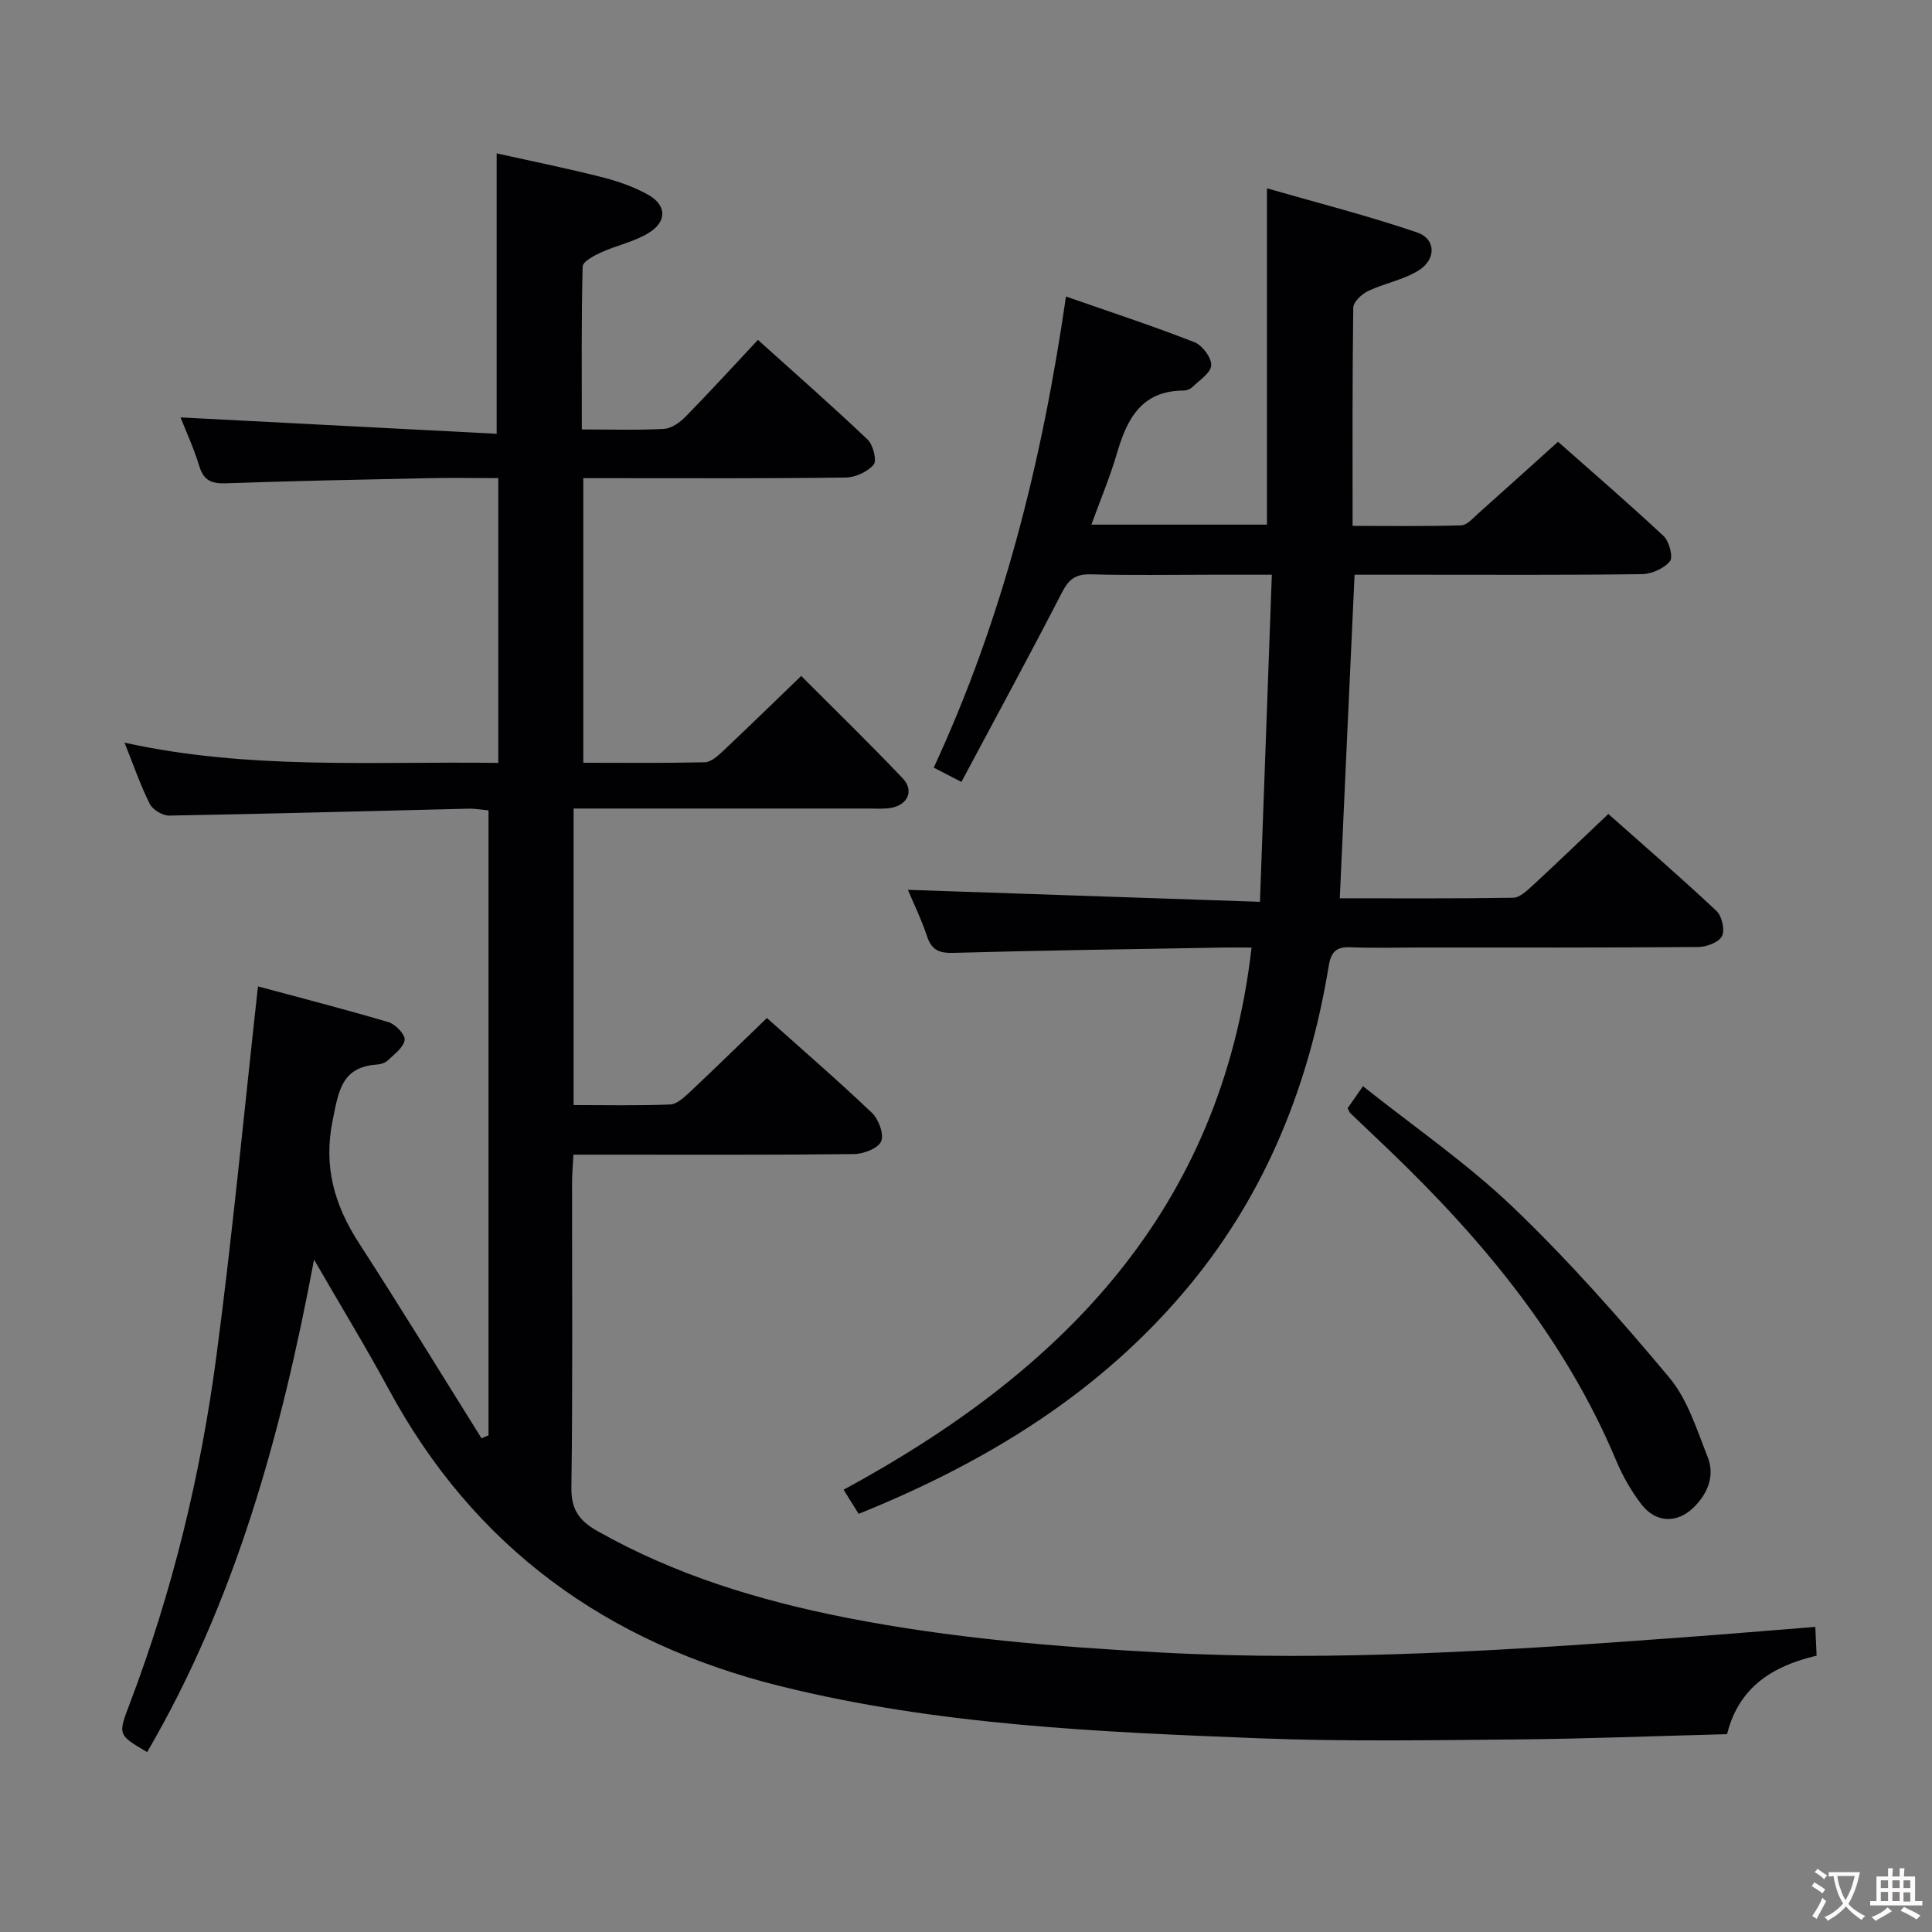 <svg enable-background="new 0 0 400 400" viewBox="0 0 400 400" xmlns="http://www.w3.org/2000/svg"><rect x="0" y="0" width="400" height="400" fill="#808080" stroke="none"/><g fill="#010103"><path d="m65.02 260.79c-6.84 36.44-16.34 70.71-34.55 101.96-6.13-3.59-6.06-3.57-3.58-10.1 8.82-23.21 14.65-47.24 17.9-71.78 3.34-25.18 5.72-50.48 8.62-76.65 8.41 2.27 17.77 4.67 27.04 7.41 1.44.43 3.49 2.59 3.33 3.68-.22 1.56-2.14 2.94-3.49 4.23-.55.53-1.5.82-2.3.87-7.35.51-7.91 5.67-9.11 11.51-1.96 9.54.33 17.55 5.43 25.43 8.64 13.37 16.95 26.95 25.39 40.44.48-.21.96-.42 1.44-.63 0-42.98 0-85.96 0-129.39-1.41-.12-2.84-.38-4.27-.34-20.62.49-41.24 1.07-61.86 1.43-1.36.02-3.4-1.22-4.01-2.44-1.93-3.84-3.33-7.95-5.22-12.66 25.8 5.69 51.42 3.84 77.38 4.19 0-19.68 0-39.06 0-58.96-5.07 0-10.02-.09-14.97.02-13.81.29-27.62.57-41.42 1.05-2.91.1-4.59-.52-5.5-3.53-1.15-3.77-2.82-7.37-3.89-10.11 21.67 1.12 43.49 2.25 65.45 3.39 0-19.88 0-38.57 0-58.05 6.89 1.53 14.25 3.02 21.53 4.85 3.35.84 6.74 2 9.75 3.66 3.84 2.12 4.06 5.47.37 7.84-2.99 1.92-6.72 2.64-10.01 4.14-1.48.67-3.82 1.91-3.84 2.94-.28 11.11-.17 22.23-.17 33.72 6.11 0 11.59.19 17.05-.12 1.54-.09 3.29-1.36 4.46-2.55 4.98-5.09 9.79-10.35 14.95-15.87 7.76 6.99 15.37 13.66 22.7 20.63 1.15 1.09 1.97 4.34 1.26 5.19-1.25 1.5-3.78 2.65-5.79 2.68-16.17.22-32.34.13-48.5.13-1.82 0-3.64 0-5.82 0v58.92c8.56 0 16.86.09 25.15-.1 1.23-.03 2.59-1.22 3.61-2.17 5.33-5.02 10.57-10.13 16.35-15.7 6.85 6.87 14.08 13.89 21.02 21.2 2.41 2.54 1.04 5.53-2.46 6.12-1.46.25-2.99.13-4.49.13-18.5.01-36.99 0-55.49 0-1.79 0-3.58 0-5.7 0v61.39c6.8 0 13.41.15 20-.12 1.38-.06 2.87-1.46 4.03-2.54 5.32-5 10.54-10.11 15.99-15.36 7.2 6.44 14.63 12.86 21.74 19.63 1.39 1.32 2.55 4.44 1.91 5.91-.63 1.46-3.65 2.61-5.64 2.63-17.33.2-34.66.12-51.99.12-1.82 0-3.65 0-6.08 0-.11 2.14-.28 4.05-.28 5.96-.02 21 .15 41.99-.14 62.99-.07 4.58 1.7 6.89 5.36 8.96 16.1 9.11 33.5 14.4 51.51 17.95 21.57 4.24 43.38 6.04 65.32 7.22 36.01 1.93 71.82-.48 107.66-3.12 9.09-.67 18.17-1.43 27.69-2.19.09 2.05.17 3.8.27 5.96-8.99 2.1-16.1 6.43-18.54 16.25-14.64.38-29.09.96-43.55 1.09-17.83.16-35.68.46-53.48-.24-33.19-1.31-66.39-2.71-98.89-10.77-36.01-8.93-63.53-28.72-81.26-61.66-4.67-8.62-9.78-16.98-15.37-26.67z"/><path d="m277.39 185.98c12.01 0 23.96.08 35.9-.11 1.36-.02 2.85-1.46 4.02-2.53 5.13-4.73 10.15-9.58 15.68-14.82 7.17 6.37 14.93 13.08 22.4 20.09 1.13 1.06 1.77 3.97 1.12 5.22-.67 1.29-3.21 2.23-4.94 2.24-19.16.15-38.32.1-57.49.1-4.83 0-9.67.15-14.49-.05-2.95-.13-4.02.98-4.49 3.86-4 24.38-12.84 46.72-28.67 65.95-18.35 22.28-42.09 36.77-68.66 47.5-1.06-1.7-1.92-3.09-3.11-5 45.04-24.39 78.23-57.72 84.46-112.25-2.23 0-3.99-.03-5.75 0-18.64.33-37.29.58-55.92 1.1-2.97.08-4.54-.51-5.51-3.42-1.18-3.55-2.85-6.95-3.97-9.63 24.01.82 47.87 1.63 72.89 2.48.83-22.9 1.63-44.89 2.46-67.72-4.66 0-8.57 0-12.48 0-8.33 0-16.67.15-24.99-.08-3.14-.09-4.58 1.02-5.99 3.77-6.68 12.98-13.66 25.81-20.81 39.21-2.34-1.21-3.85-1.99-5.73-2.96 14.38-31.04 22.43-63.43 27.38-97.54 9.28 3.24 18.03 6.11 26.6 9.46 1.63.64 3.54 3.19 3.47 4.78-.07 1.57-2.44 3.08-3.9 4.51-.44.43-1.21.72-1.83.72-8.61.03-11.68 5.75-13.75 12.88-1.43 4.91-3.43 9.65-5.33 14.88h36.35c0-22.77 0-45.47 0-69.63 10.41 3 20.89 5.66 31.1 9.14 3.88 1.32 3.99 5.53.33 7.84-3.14 1.98-7.08 2.66-10.49 4.28-1.32.63-3.05 2.26-3.07 3.46-.21 14.82-.14 29.63-.14 45.17 7.65 0 15.07.11 22.49-.11 1.2-.04 2.44-1.5 3.52-2.46 5.35-4.76 10.65-9.57 16.52-14.85 6.6 5.84 14.36 12.52 21.84 19.5 1.18 1.1 2.04 4.38 1.33 5.24-1.23 1.51-3.79 2.64-5.81 2.67-15.33.21-30.66.12-45.99.12-4.46 0-8.92 0-13.49 0-1.05 22.44-2.04 44.44-3.06 66.99z"/><path d="m279.01 229.44c.78-1.12 1.62-2.31 3.18-4.55 10.54 8.39 21.55 15.95 31.07 25.06 11.5 11.01 22.11 23.03 32.34 35.25 3.8 4.54 5.7 10.78 7.95 16.45 1.54 3.88.04 7.55-2.89 10.44-3.42 3.36-7.82 3.25-10.81-.62-2.1-2.73-3.87-5.83-5.21-9.01-10.57-25.23-27.59-45.71-47.09-64.39-2.65-2.53-5.31-5.05-7.95-7.58-.23-.22-.33-.57-.59-1.05z"/></g><path d="m377.9 391.2c-.2.3-.4.5-.6.8-.7-.6-1.4-1-2.2-1.5.2-.3.4-.5.5-.8.6.4 1.4.8 2.3 1.5zm-1.8 6.1c-.2-.2-.5-.4-.9-.6.4-.6.8-1.2 1.2-1.9s.7-1.3.9-1.9c.3.3.5.5.8.7-.7 1.3-1.4 2.6-2 3.7zm2.2-9c-.3.3-.5.5-.6.8-.6-.6-1.3-1.1-2-1.5.3-.3.5-.5.6-.7.6.5 1.3.9 2 1.4zm.3.2v-.9h2 4.5c-.3 1.3-.6 2.5-1 3.6s-.9 2.1-1.4 3c.4.5 1 1 1.6 1.4s1.2.8 1.9 1.1c-.3.2-.5.4-.8.8-.4-.3-1-.7-1.6-1.2s-1.2-1.1-1.6-1.6c-.5.6-1.1 1.1-1.7 1.6s-1.4.9-2.1 1.4c-.1-.3-.3-.5-.7-.8.6-.2 1.2-.5 1.9-1s1.4-1.1 2-1.8c-.5-.8-.9-1.6-1.2-2.5s-.6-2-.8-3.2c-.4.1-.7.1-1 .1zm2.5 2.7c.3 1 .7 1.7 1 2.2.3-.5.6-1.1 1-2s.6-1.9.9-3h-3.2-.4c.1.9.3 1.8.7 2.8z" fill="#fcfafa"/><path d="m396.5 388.5v1.5 3.6h1.5v.9c-.4 0-1 0-1.7 0h-7.9c-.5 0-.9 0-1.2 0v-.9h1.3v-3.5c0-.7 0-1.2 0-1.6h2.4c0-.8 0-1.4 0-1.7h1c0 .3-.1.8-.1 1.7h1.5c0-.8 0-1.4 0-1.7h1c0 .3-.1.9-.1 1.7zm-8.2 9.2c-.2-.3-.5-.5-.8-.8.8-.3 1.4-.6 1.9-.9s1-.7 1.4-1.1c.3.3.6.5.9.8-1.6 1-2.8 1.6-3.4 2zm2.6-6.8v-1.6h-1.5v1.6zm0 2.7v-1.9h-1.5v1.9zm2.4-2.7v-1.6h-1.5v1.6zm0 2.7v-1.9h-1.5v1.9zm.2 2 .7-.8c.4.2.9.5 1.6.8s1.3.7 1.8 1c-.3.3-.5.5-.8.8-.4-.3-1.5-1-3.3-1.8zm2-4.7v-1.6h-1.4v1.6zm0 2.8v-1.9h-1.4v1.9z" fill="#fcfafa"/></svg>